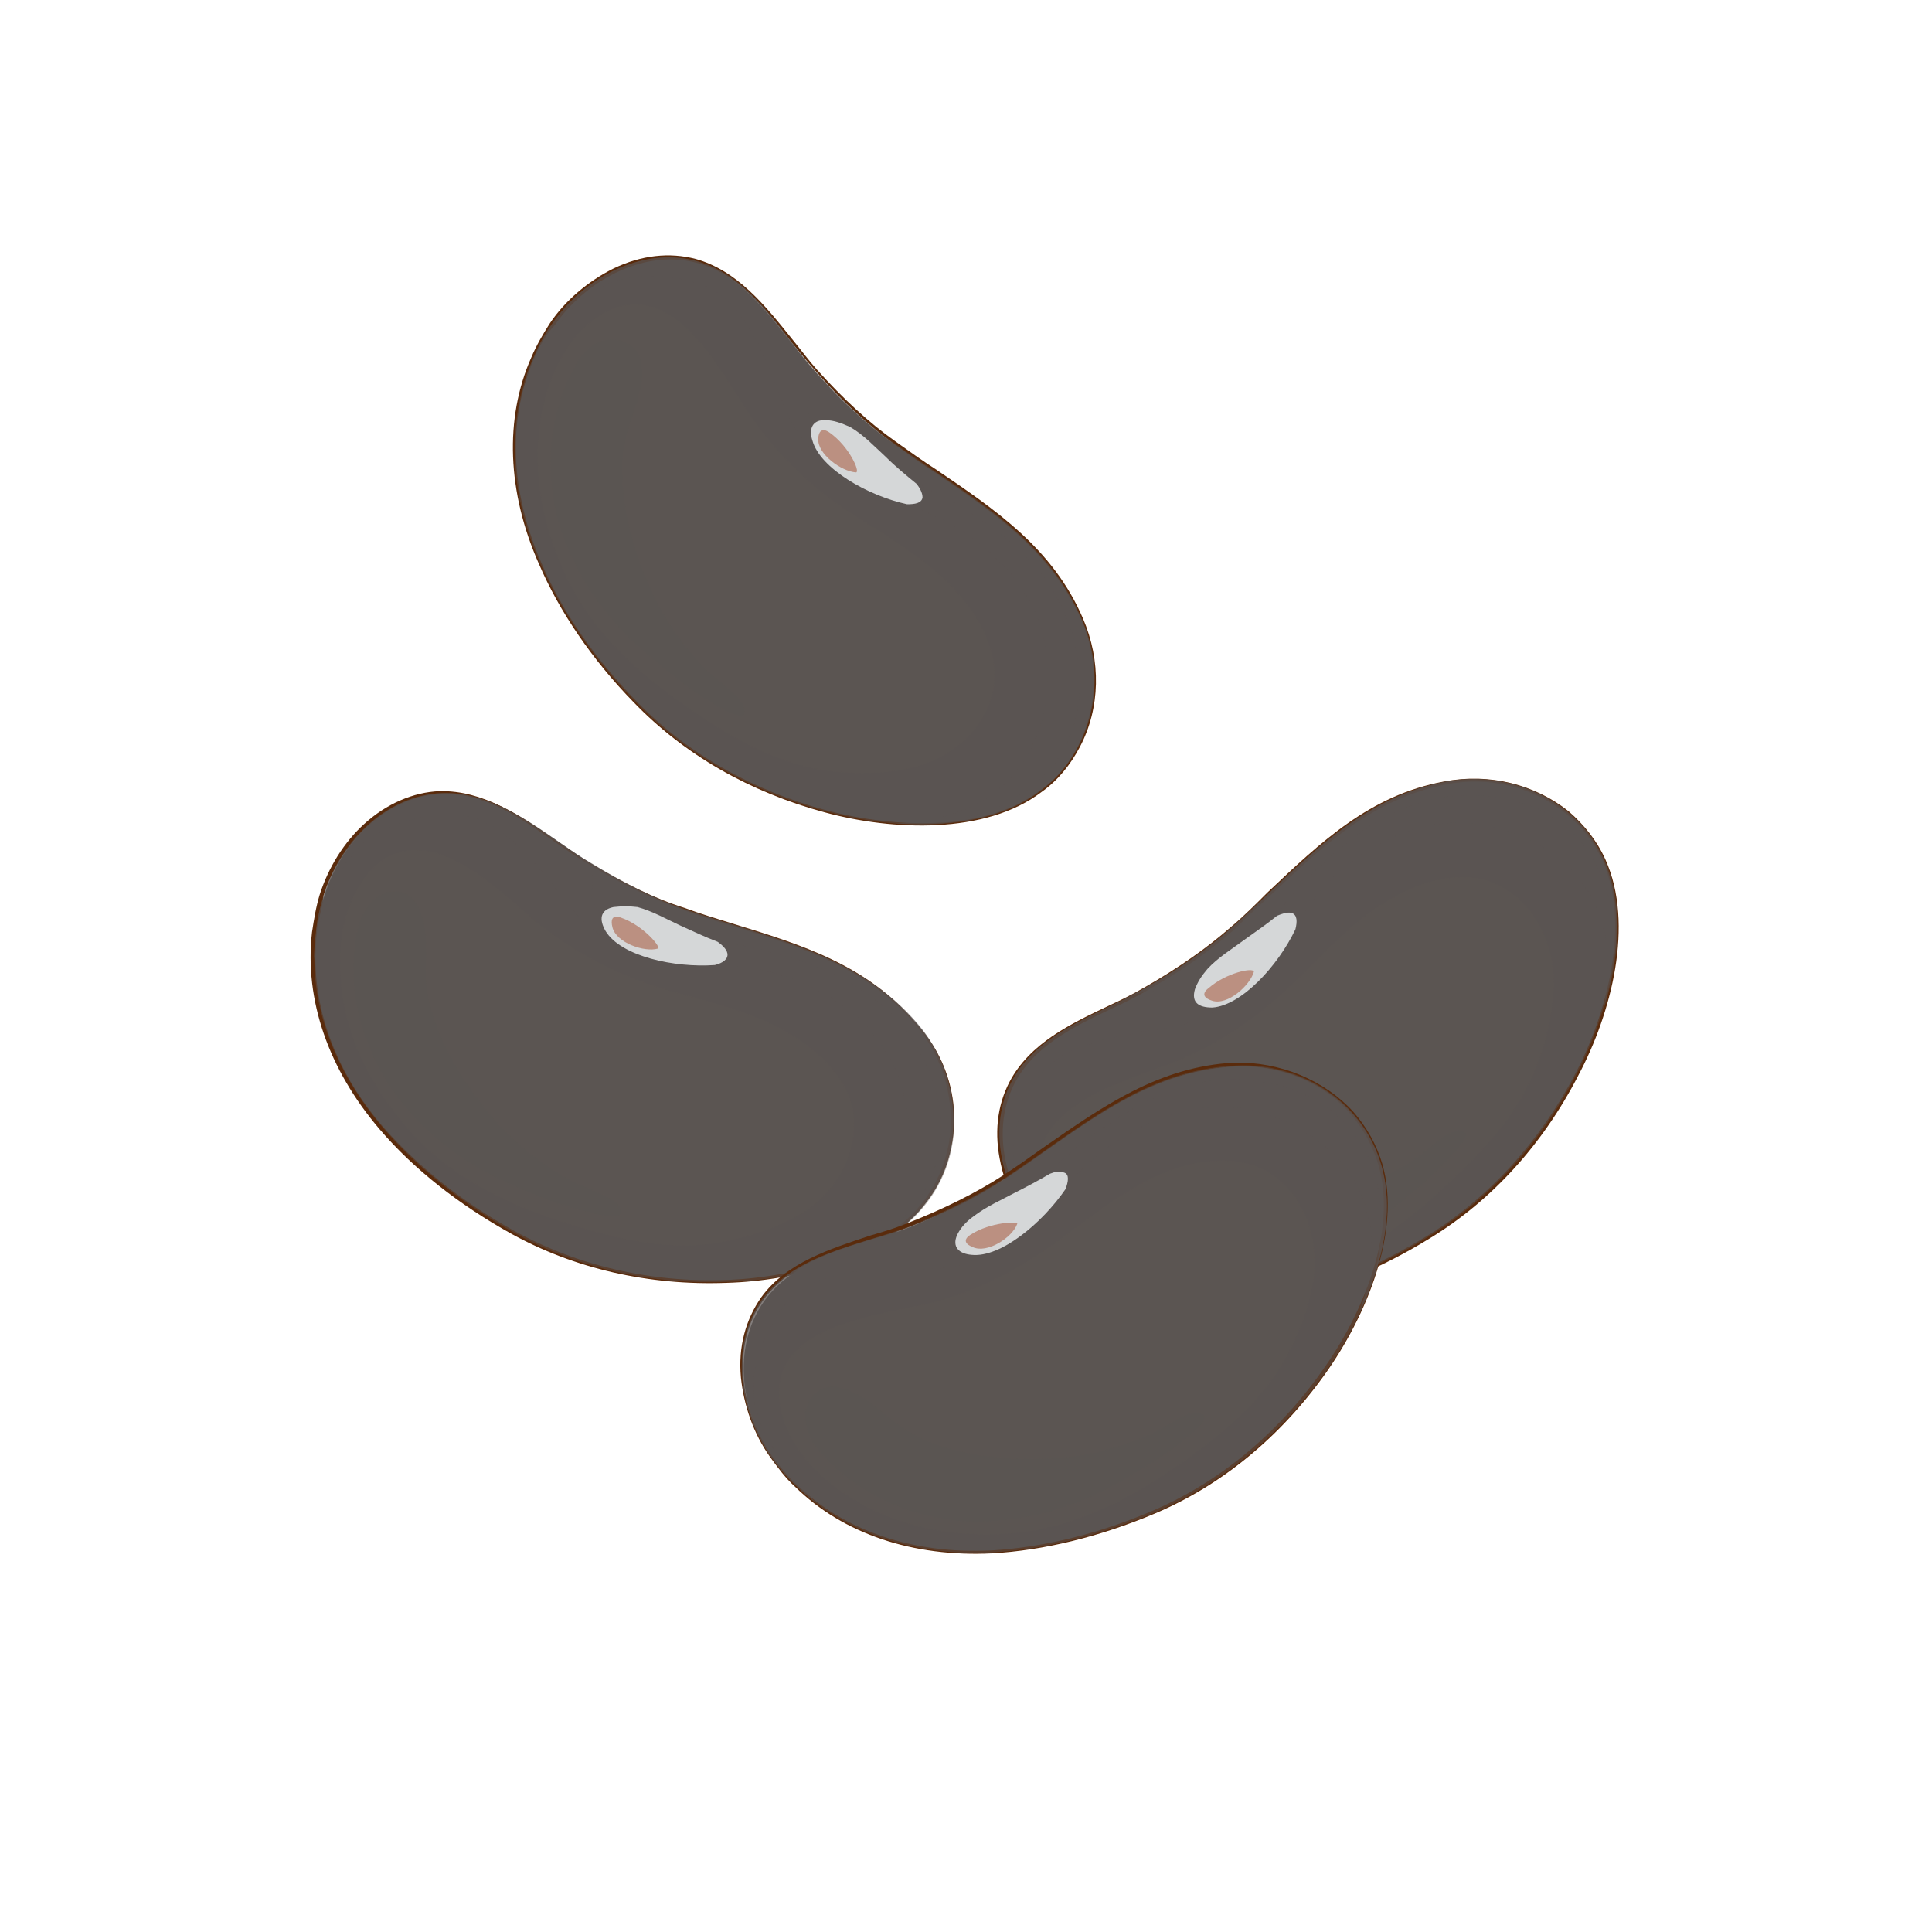 <?xml version="1.0" encoding="utf-8"?>
<!-- Generator: Adobe Illustrator 25.2.1, SVG Export Plug-In . SVG Version: 6.00 Build 0)  -->
<svg version="1.1" id="Layer_3" xmlns="http://www.w3.org/2000/svg" xmlns:xlink="http://www.w3.org/1999/xlink" x="0px" y="0px"
	 viewBox="0 0 200 200" style="enable-background:new 0 0 200 200;" xml:space="preserve">
<style type="text/css">
	.st0{fill:#5B5552;}
	.st1{fill:#5A2B0C;}
	.st2{opacity:0.6;fill:#5B5552;}
	.st3{opacity:0.5;fill:#5B5552;}
	.st4{opacity:0.5;fill:#764937;}
	.st5{fill:#D5D7D8;}
	.st6{opacity:0.52;fill:#A34F32;}
</style>
<g>
	<g>
		<g>
			<g>
				<g>
					<g>
						<path class="st0" d="M32.6,96.6c-0.9,7.4,2.1,14.5,7,20.2c3.7,4.3,8.5,8,13.5,10.8c6.8,3.8,14.4,5.4,22.2,5.1
							c6.9-0.2,16.3-2.4,20.6-8.5c4.1-5.5,3.3-13.1-1-18.2c-6.2-7.3-15.2-8.9-23.8-11.8c-3.5-1.2-6.8-2.9-9.9-4.8
							c-4.7-2.9-9.5-7.5-15.3-7.3c-5.9,0.2-10.7,5.2-12.3,10.6C33.1,94,32.8,95.3,32.6,96.6z"/>
						<path class="st1" d="M98.5,118.6C98.5,118.6,98.5,118.6,98.5,118.6c-0.4,2.1-1.2,4-2.5,5.7c-4.3,5.9-13.6,8.3-20.8,8.5
							c-8.1,0.3-15.8-1.5-22.3-5.1c-5.4-3-10.1-6.7-13.6-10.8c-5.3-6.2-7.8-13.4-7-20.4c0.2-1.3,0.4-2.6,0.8-3.9
							c0.9-2.8,2.5-5.4,4.6-7.3c2.3-2.1,5.1-3.3,7.8-3.4c4.5-0.1,8.3,2.5,12,5.1c1.2,0.8,2.3,1.6,3.5,2.3c3.5,2.1,6.7,3.7,9.9,4.7
							c1.6,0.6,3.3,1.1,4.9,1.6c7.2,2.2,14,4.3,19,10.3C98.1,109.4,99.4,114.2,98.5,118.6z M33,95.2c-0.1,0.5-0.2,0.9-0.2,1.4
							c-0.8,6.8,1.6,14,6.9,20.1c3.5,4,8.1,7.7,13.5,10.7c6.5,3.6,14.1,5.4,22.1,5.1c7.1-0.3,16.3-2.6,20.5-8.4
							c1.2-1.7,2-3.5,2.4-5.6c0.8-4.3-0.5-9-3.4-12.4c-5-5.9-11.7-8-18.9-10.2c-1.6-0.5-3.3-1-4.9-1.6c-3.2-1.1-6.5-2.7-10-4.8
							c-1.2-0.7-2.3-1.5-3.5-2.3c-3.6-2.5-7.4-5.2-11.8-5c-5.9,0.2-10.6,5.4-12.2,10.5C33.4,93.6,33.2,94.4,33,95.2z"/>
					</g>
					<path class="st2" d="M38.4,93.4c-0.5,0.6-0.9,1.3-1.2,2c0,0,0,0,0,0c-1.4,5.3-0.4,10.9,2.3,15.7c2.9,5,7.7,9,12.9,11.3
						c3,1.4,6.1,2.6,9.4,3.3c0.4,0.1,2.7,0.6,2.5-0.3c-0.2-1.1-1.6-1.6-2.5-2c-1.1-0.5-2.2-0.9-3.2-1.5c-1.4-0.8-2.8-1.8-4.1-2.8
						c-2.8-2.3-5.1-5.2-7-8.2c-1.7-2.9-3.2-6.2-3.4-9.6c-0.1-2.1,0.3-4.4-0.4-6.5c-0.3-1-0.9-2-1.9-2.4C40.7,92,39.3,92.4,38.4,93.4
						z"/>
				</g>
				<path class="st3" d="M45.8,82.1c-5.9,0.2-10.7,5.2-12.3,10.6c-0.4,1.3-0.7,2.6-0.8,3.9c-0.9,7.4,2.1,14.5,7,20.2
					c3.7,4.3,8.5,8,13.5,10.8c6.8,3.8,14.4,5.4,22.2,5.1c6.9-0.2,16.3-2.4,20.6-8.5c4.1-5.5,3.3-13.1-1-18.2
					c-6.2-7.3-15.2-8.9-23.8-11.8c-3.5-1.2-6.8-2.9-9.9-4.8C56.4,86.6,51.7,81.9,45.8,82.1z M55.2,95.2c4.2,3.5,9,5.9,14.2,7.4
					c4.2,1.2,8.8,2.2,12.6,4.6c3.1,1.9,6.3,5,6.4,8.9c0.1,3.5-1.7,6.7-4.4,8.8c-2.6,2-6.9,3.3-10.1,3.8c-5.7,0.8-11.4-0.8-16.8-2.6
					c-5-1.7-9.9-4.2-13.7-8c-2.8-2.9-5.4-6.7-6.8-10.5c-1.8-5.1-2.3-12.3,1.3-16.9C43.3,84,50.8,91.4,55.2,95.2z"/>
				<path class="st4" d="M32.5,100.3c0,0.1,0,0.2,0,0.3c0-0.2,0-0.3,0-0.5C32.5,100.2,32.5,100.2,32.5,100.3z"/>
				<path class="st3" d="M45.8,82.1c-5.9,0.2-10.7,5.2-12.3,10.6c-0.4,1.3-0.7,2.6-0.8,3.9c-0.1,0.9-0.2,1.8-0.2,2.8
					c0.1-0.7,0.2-1.3,0.3-2c0,0,0-0.1,0-0.1c0.2-1.4,0.6-2.9,1.2-4.2c0.2-0.6,0.5-1.2,0.7-1.7c0.8-1.7,1.8-3.3,3.3-4.4
					c1.4-1,3-1.8,4.7-2.2c1.6-0.4,3.4-0.6,5.1-0.4c2,0.3,3.7,1.3,5.2,2.6c1,0.8,1.8,1.7,2.6,2.7c0.5,0.5,1,1.1,1.5,1.7
					c0.9,1.2,1.8,2.4,2.8,3.5c1.1,1.2,2.4,2.1,4,2.8c1.7,0.7,3.6,1.1,5.4,1.3c1.7,0.2,3.4,0.3,5,0.6c0.6,0.1,1.3,0.3,1.9,0.4
					c0.9,0.1,1.7,0.2,2.6,0.4c2.8,0.6,5.5,1.7,7.9,3.3c2.4,1.6,4.4,3.8,5.7,6.4c1.4,2.9,2,6.3,1.6,9.5c-0.4,2.8-1.5,5.4-3.4,7.5
					c-1.7,1.8-3.8,3.2-6.1,4.1c-0.6,0.3-1.3,0.5-2,0.7c5.3-1.1,10.6-3.5,13.6-7.6c4.1-5.5,3.3-13.1-1-18.2
					c-6.2-7.3-15.2-8.9-23.8-11.8c-3.5-1.2-6.8-2.9-9.9-4.8C56.4,86.6,51.7,81.9,45.8,82.1z"/>
				<path class="st3" d="M61.3,90.7c0.2,0.9-0.3,1.9,0.1,2.7c0.4,0.8,1,1.6,1.8,2.1c1.7,1.2,4.4,1.9,6.4,2c2,0.2,3.3-0.1,5.3,0.1
					c2,0.2,3.9,0.7,5.8,1.2c3.5,1,7,2.4,9.9,4.7c4.8,3.7,8,10.5,6.4,16.6c-1.3,5-5.5,8.3-10,10.5c3.6-1.3,6.9-3.4,9-6.3
					c4.1-5.5,3.3-13.1-1-18.2c-6.2-7.3-15.2-8.9-23.8-11.8c-3.5-1.2-6.8-2.9-9.9-4.8C60.4,89,59.7,88.5,59,88
					C59.9,88.7,61.1,89.5,61.3,90.7z"/>
			</g>
		</g>
	</g>
	<g>
		<path class="st5" d="M63.5,93.9c-1.4,0.3-1.5,1.3-0.8,2.5c1.6,2.6,7.1,3.8,11.3,3.5c0.8-0.2,1.4-0.6,1.3-1.2
			c-0.1-0.5-0.6-0.9-1-1.2c-1.3-0.5-2.6-1.1-3.9-1.7c-1.3-0.6-2.9-1.5-4.4-1.9C65.2,93.8,64.3,93.8,63.5,93.9z"/>
	</g>
	<path class="st6" d="M64.3,95c0,0-1.3-0.6-0.9,1c0.4,1.6,3.3,2.6,4.7,2.2C68.5,98.1,66.6,95.8,64.3,95z"/>
</g>
<g>
	<g>
		<g>
			<g>
				<g>
					<g>
						<path class="st0" d="M110.9,130.6c6,4.4,13.7,5.3,21,3.9c5.6-1.1,11.2-3.5,16-6.5c6.6-4.1,11.8-10,15.3-16.8
							c3.2-6.1,5.8-15.4,2.8-22.1c-2.8-6.3-9.8-9.3-16.4-8.1c-9.4,1.8-15.2,8.9-22,15c-2.7,2.4-5.8,4.5-9,6.3
							c-4.8,2.7-11.2,4.6-13.9,9.8c-2.7,5.2-0.7,11.9,3.2,16C108.8,129,109.8,129.9,110.9,130.6z"/>
						<path class="st1" d="M162.4,84C162.4,84,162.4,84,162.4,84c1.6,1.4,2.9,3,3.8,5c3,6.7,0.6,15.9-2.8,22.3
							c-3.7,7.2-9,13-15.4,16.9c-5.2,3.2-10.8,5.5-16.1,6.5c-8,1.6-15.6,0.2-21.2-3.9c-1.1-0.8-2.1-1.7-3-2.7
							c-2-2.1-3.5-4.8-4.1-7.6c-0.7-3.1-0.4-6,0.9-8.5c2.1-4,6.3-6,10.3-7.9c1.3-0.6,2.5-1.2,3.7-1.9c3.5-2,6.5-4.1,9-6.3
							c1.3-1.1,2.5-2.3,3.7-3.5c5.5-5.2,10.6-10.1,18.3-11.5C154.2,80,158.9,81.2,162.4,84z M109.9,129.7c0.4,0.3,0.7,0.6,1.1,0.9
							c5.5,4.1,13,5.4,20.9,3.8c5.2-1,10.7-3.3,15.9-6.5c6.3-3.9,11.6-9.7,15.3-16.8c3.3-6.3,5.7-15.5,2.8-22
							c-0.9-1.9-2.1-3.5-3.7-4.8c-3.4-2.8-8-4-12.5-3.1c-7.6,1.5-12.7,6.3-18.2,11.5c-1.2,1.1-2.5,2.3-3.7,3.5
							c-2.5,2.2-5.5,4.3-9,6.3c-1.2,0.7-2.4,1.3-3.7,1.9c-4,1.9-8.1,3.9-10.1,7.8c-2.7,5.3-0.5,11.9,3.2,15.8
							C108.6,128.5,109.2,129.1,109.9,129.7z"/>
					</g>
					<path class="st2" d="M110.9,124c0.3,0.8,0.7,1.4,1.1,2c0,0,0,0,0,0c3.9,3.8,9.3,5.7,14.8,5.7c5.8,0,11.6-2.3,16.2-5.7
						c2.7-2,5.3-4.1,7.5-6.6c0.3-0.3,1.9-2,1-2.3c-1-0.4-2.2,0.7-2.9,1.2c-0.9,0.7-1.8,1.5-2.8,2.1c-1.4,0.8-2.9,1.6-4.5,2.1
						c-3.4,1.3-7,1.9-10.6,2c-3.4,0.1-6.9-0.2-10-1.8c-1.9-1-3.7-2.4-5.8-2.9c-1-0.2-2.2-0.3-3,0.5
						C110.8,121.3,110.5,122.8,110.9,124z"/>
				</g>
				<path class="st3" d="M104.7,112c-2.7,5.2-0.7,11.9,3.2,16c0.9,1,1.9,1.9,3,2.6c6,4.4,13.7,5.3,21,3.9c5.6-1.1,11.2-3.5,16-6.5
					c6.6-4.1,11.8-10,15.3-16.8c3.2-6.1,5.8-15.4,2.8-22.1c-2.8-6.3-9.8-9.3-16.4-8.1c-9.4,1.8-15.2,8.9-22,15
					c-2.7,2.4-5.8,4.5-9,6.3C113.8,105,107.4,106.8,104.7,112z M120.7,110.3c5.1-1.9,9.5-4.9,13.4-8.7c3.2-3.1,6.3-6.6,10.2-8.7
					c3.2-1.8,7.5-3,10.9-1.2c3.1,1.6,5,4.8,5.5,8.2c0.5,3.2-0.5,7.6-1.7,10.6c-2.1,5.4-6.3,9.5-10.5,13.3c-4,3.6-8.5,6.6-13.7,8
					c-3.9,1.1-8.5,1.4-12.5,0.7c-5.4-0.9-11.9-4-14-9.4C105.2,115.2,115.3,112.3,120.7,110.3z"/>
				<path class="st4" d="M114,132.6c0.1,0,0.2,0.1,0.3,0.1c-0.1-0.1-0.3-0.2-0.4-0.2C113.9,132.5,114,132.5,114,132.6z"/>
				<path class="st3" d="M104.7,112c-2.7,5.2-0.7,11.9,3.2,16c0.9,1,1.9,1.9,3,2.6c0.8,0.6,1.5,1,2.3,1.5c-0.5-0.4-1.1-0.8-1.6-1.2
					c0,0-0.1-0.1-0.1-0.1c-1.1-0.9-2.2-1.9-3.1-3.1c-0.4-0.5-0.8-1-1.2-1.5c-1.1-1.5-2-3.2-2.2-5c-0.2-1.7-0.1-3.5,0.4-5.2
					c0.4-1.6,1.1-3.3,2.2-4.6c1.2-1.6,2.9-2.6,4.8-3.2c1.2-0.4,2.4-0.8,3.6-0.9c0.7-0.2,1.4-0.3,2.2-0.5c1.5-0.2,3-0.4,4.4-0.8
					c1.6-0.4,3.1-1.1,4.4-2.1c1.5-1.2,2.7-2.6,3.8-4.1c1-1.4,1.9-2.8,3-4.1c0.4-0.5,0.9-1,1.3-1.4c0.5-0.7,1-1.4,1.6-2.1
					c1.9-2.1,4.2-4,6.8-5.2c2.6-1.3,5.5-2,8.4-1.8c3.2,0.3,6.4,1.4,9,3.3c2.2,1.7,4,4,4.8,6.6c0.8,2.4,0.9,4.9,0.6,7.3
					c-0.1,0.7-0.2,1.4-0.3,2.1c1.6-5.1,2.2-10.9,0.1-15.5c-2.8-6.3-9.8-9.3-16.4-8.1c-9.4,1.8-15.2,8.9-22,15
					c-2.7,2.4-5.8,4.5-9,6.3C113.8,105,107.4,106.8,104.7,112z"/>
				<path class="st3" d="M119.8,102.7c0.8,0.3,1.5,1.2,2.4,1.2c0.9,0.1,1.9-0.1,2.7-0.5c1.8-0.9,3.8-2.9,4.9-4.5
					c1.1-1.6,1.5-2.9,2.6-4.5c1.1-1.6,2.5-3.1,3.9-4.4c2.6-2.5,5.6-4.9,8.9-6.3c5.6-2.3,13.1-1.9,17.6,2.5c3.7,3.6,4.6,8.8,4.2,13.8
					c0.6-3.8,0.5-7.7-1-11c-2.8-6.3-9.8-9.3-16.4-8.1c-9.4,1.8-15.2,8.9-22,15c-2.7,2.4-5.8,4.5-9,6.3c-0.7,0.4-1.5,0.8-2.3,1.2
					C117.3,103,118.7,102.4,119.8,102.7z"/>
			</g>
		</g>
	</g>
	<g>
		<path class="st5" d="M123.7,102.4c-0.4,1.4,0.4,1.9,1.8,1.9c3-0.2,6.8-4.3,8.6-8.1c0.2-0.8,0.2-1.5-0.4-1.7
			c-0.5-0.1-1,0.1-1.5,0.3c-1.1,0.9-2.3,1.7-3.4,2.5c-1.2,0.9-2.7,1.8-3.8,3C124.4,101,124,101.6,123.7,102.4z"/>
	</g>
	<path class="st6" d="M125.1,102.3c0,0-1.2,0.8,0.4,1.3s3.9-1.6,4.3-3C129.8,100.1,126.9,100.7,125.1,102.3z"/>
</g>
<g>
	<g>
		<g>
			<g>
				<g>
					<g>
						<path class="st0" d="M82.4,153.8c5.3,5.2,12.8,7.3,20.3,6.9c5.7-0.3,11.5-1.9,16.8-4.1c7.2-3.1,13.1-8.2,17.6-14.4
							c4-5.6,8-14.4,5.9-21.5c-1.9-6.6-8.3-10.6-15-10.3c-9.6,0.4-16.3,6.6-23.9,11.6c-3.1,2-6.4,3.6-9.8,5
							c-5.1,2-11.8,2.9-15.2,7.7c-3.4,4.8-2.4,11.6,0.9,16.3C80.6,151.9,81.4,152.9,82.4,153.8z"/>
						<path class="st1" d="M140.1,115.1C140.1,115.1,140.1,115.1,140.1,115.1c1.4,1.6,2.4,3.4,3,5.4c2,7-1.7,15.8-5.9,21.7
							c-4.7,6.6-10.8,11.6-17.7,14.5c-5.7,2.4-11.5,3.8-16.8,4.1c-8.2,0.4-15.4-2-20.4-6.9c-1-0.9-1.8-2-2.6-3.1
							c-1.7-2.4-2.7-5.3-3-8.2c-0.3-3.2,0.5-6,2.1-8.3c2.6-3.6,7.1-5,11.3-6.4c1.4-0.4,2.7-0.8,3.9-1.3c3.8-1.5,7-3.1,9.8-4.9
							c1.4-0.9,2.8-1.9,4.2-2.9c6.2-4.3,12-8.4,19.8-8.8C132.5,109.9,137.1,111.8,140.1,115.1z M81.5,152.7c0.3,0.3,0.6,0.7,1,1
							c4.9,4.8,12.1,7.2,20.1,6.8c5.3-0.3,11.1-1.7,16.7-4.1c6.8-2.9,12.9-7.9,17.5-14.4c4.2-5.8,7.9-14.5,5.9-21.4
							c-0.6-2-1.6-3.8-2.9-5.3c-2.9-3.3-7.4-5.1-11.9-4.9c-7.7,0.4-13.5,4.4-19.6,8.7c-1.4,1-2.8,2-4.2,2.9c-2.8,1.9-6,3.5-9.9,5
							c-1.3,0.5-2.6,0.9-4,1.3c-4.2,1.3-8.6,2.7-11.2,6.3c-3.5,4.8-2.2,11.7,0.9,16.1C80.4,151.4,81,152.1,81.5,152.7z"/>
					</g>
					<path class="st2" d="M83.4,147.3c0.2,0.8,0.4,1.5,0.8,2.2c0,0,0,0,0,0c3.4,4.3,8.4,7,13.8,7.8c5.7,0.8,11.8-0.6,16.9-3.3
						c2.9-1.6,5.8-3.3,8.3-5.4c0.3-0.3,2.1-1.7,1.3-2.2c-0.9-0.5-2.3,0.3-3.1,0.8c-1,0.5-2,1.2-3.1,1.6c-1.5,0.6-3.1,1.1-4.7,1.5
						c-3.5,0.8-7.2,0.9-10.8,0.5c-3.3-0.4-6.8-1.2-9.6-3.2c-1.8-1.2-3.3-2.9-5.3-3.7c-1-0.4-2.1-0.6-3.1,0
						C83.7,144.6,83.1,146,83.4,147.3z"/>
				</g>
				<path class="st3" d="M78.9,134.5c-3.4,4.8-2.4,11.6,0.9,16.3c0.8,1.1,1.6,2.1,2.6,3c5.3,5.2,12.8,7.3,20.3,6.9
					c5.7-0.3,11.5-1.9,16.8-4.1c7.2-3.1,13.1-8.2,17.6-14.4c4-5.6,8-14.4,5.9-21.5c-1.9-6.6-8.3-10.6-15-10.3
					c-9.6,0.4-16.3,6.6-23.9,11.6c-3.1,2-6.4,3.6-9.8,5C89,128.9,82.4,129.8,78.9,134.5z M95,135.2c5.4-1.1,10.1-3.5,14.5-6.7
					c3.6-2.6,7.2-5.6,11.3-7.2c3.4-1.3,7.8-1.9,11,0.4c2.9,2,4.2,5.5,4.3,8.9c0,3.3-1.6,7.5-3.2,10.3c-2.9,5-7.6,8.5-12.3,11.7
					c-4.4,2.9-9.4,5.3-14.7,6c-4,0.5-8.7,0.2-12.5-1.1c-5.2-1.7-11.2-5.7-12.5-11.4C78.9,137.8,89.4,136.4,95,135.2z"/>
				<path class="st4" d="M85.2,156.2c0.1,0.1,0.2,0.1,0.3,0.2c-0.1-0.1-0.2-0.2-0.4-0.3C85.1,156.1,85.2,156.2,85.2,156.2z"/>
				<path class="st3" d="M78.9,134.5c-3.4,4.8-2.4,11.6,0.9,16.3c0.8,1.1,1.6,2.1,2.6,3c0.7,0.7,1.4,1.3,2.1,1.8
					c-0.5-0.5-0.9-0.9-1.4-1.4c0,0-0.1-0.1-0.1-0.1c-1-1.1-1.9-2.2-2.6-3.5c-0.3-0.5-0.6-1.1-0.9-1.6c-0.9-1.7-1.5-3.4-1.5-5.3
					c0-1.7,0.5-3.5,1.1-5c0.7-1.6,1.6-3.1,2.8-4.3c1.4-1.4,3.3-2.1,5.2-2.5c1.2-0.3,2.5-0.4,3.7-0.4c0.7-0.1,1.5-0.1,2.2-0.1
					c1.5,0,3,0,4.5-0.1c1.6-0.2,3.2-0.6,4.6-1.5c1.6-0.9,3.1-2.1,4.4-3.5c1.2-1.2,2.3-2.5,3.6-3.6c0.5-0.4,1-0.8,1.5-1.2
					c0.6-0.6,1.2-1.2,1.9-1.8c2.2-1.8,4.7-3.3,7.5-4.2c2.7-0.9,5.7-1.2,8.5-0.6c3.1,0.7,6.2,2.3,8.5,4.5c2,2,3.3,4.5,3.8,7.3
					c0.4,2.4,0.2,4.9-0.5,7.3c-0.2,0.7-0.4,1.3-0.6,2c2.3-4.9,3.7-10.5,2.3-15.4c-1.9-6.6-8.3-10.6-15-10.3
					c-9.6,0.4-16.3,6.6-23.9,11.6c-3.1,2-6.4,3.6-9.8,5C89,128.9,82.4,129.8,78.9,134.5z"/>
				<path class="st3" d="M95.2,127.5c0.8,0.4,1.3,1.4,2.2,1.6c0.9,0.2,1.9,0.2,2.7-0.1c1.9-0.6,4.1-2.3,5.5-3.8
					c1.3-1.4,1.9-2.7,3.3-4.1c1.4-1.4,2.9-2.7,4.5-3.8c2.9-2.1,6.2-4.1,9.8-5c5.9-1.5,13.2,0,17,5.1c3.1,4.1,3.2,9.4,2.2,14.3
					c1.2-3.7,1.6-7.5,0.6-11c-1.9-6.6-8.3-10.6-15-10.3c-9.6,0.4-16.3,6.6-23.9,11.6c-3.1,2-6.4,3.6-9.8,5c-0.8,0.3-1.6,0.6-2.5,0.9
					C92.7,127.5,94.2,127,95.2,127.5z"/>
			</g>
		</g>
	</g>
	<g>
		<path class="st5" d="M99.1,127.8c-0.6,1.3,0.2,2,1.5,2.1c3,0.3,7.3-3.3,9.7-6.8c0.3-0.8,0.4-1.5-0.1-1.7c-0.5-0.2-1-0.1-1.5,0.1
			c-1.2,0.7-2.5,1.4-3.7,2c-1.3,0.7-2.9,1.4-4.2,2.4C100.1,126.4,99.5,127,99.1,127.8z"/>
	</g>
	<path class="st6" d="M100.5,127.8c0,0-1.3,0.7,0.2,1.3c1.5,0.7,4.1-1,4.6-2.4C105.5,126.4,102.5,126.5,100.5,127.8z"/>
</g>
<g>
	<g>
		<g>
			<g>
				<g>
					<g>
						<path class="st0" d="M55.2,37c-3,6.8-2.3,14.5,0.8,21.4c2.3,5.2,5.8,10.1,9.8,14.2C71.1,78.2,78,82,85.5,84
							c6.7,1.8,16.3,2.4,22.2-2.1c5.5-4.1,7-11.6,4.3-17.7c-3.8-8.8-12-12.9-19.4-18.2c-3-2.1-5.7-4.7-8.1-7.4
							c-3.7-4.1-6.9-10-12.5-11.5c-5.7-1.5-11.7,1.9-14.9,6.6C56.3,34.7,55.7,35.8,55.2,37z"/>
						<path class="st1" d="M111.8,77.3C111.8,77.3,111.8,77.3,111.8,77.3c-1,1.9-2.3,3.5-4,4.7c-5.8,4.4-15.4,4-22.4,2.1
							c-7.8-2.1-14.6-6-19.8-11.4c-4.3-4.4-7.7-9.4-9.8-14.3C52.5,51,52.2,43.3,55,37c0.5-1.2,1.2-2.4,1.9-3.5
							c1.6-2.4,4-4.4,6.6-5.7c2.9-1.4,5.8-1.7,8.5-1c4.3,1.2,7.2,4.8,10,8.3c0.9,1.1,1.7,2.2,2.6,3.2c2.7,3,5.4,5.5,8.1,7.4
							c1.4,1,2.8,2,4.2,2.9c6.2,4.2,12.1,8.2,15.2,15.4C114,68.4,113.9,73.3,111.8,77.3z M55.9,35.8c-0.2,0.4-0.4,0.8-0.6,1.3
							c-2.8,6.3-2.5,13.8,0.8,21.3c2.1,4.9,5.5,9.8,9.8,14.2c5.1,5.3,11.9,9.2,19.7,11.3c6.9,1.8,16.3,2.3,22.1-2.1
							c1.7-1.2,3-2.8,3.9-4.6c2-3.9,2.2-8.7,0.4-12.9c-3.1-7.1-8.9-11.1-15.1-15.3c-1.4-0.9-2.8-1.9-4.2-2.9c-2.7-2-5.4-4.4-8.1-7.5
							c-0.9-1-1.8-2.1-2.7-3.2c-2.7-3.5-5.6-7.1-9.8-8.2c-5.7-1.5-11.7,2.1-14.7,6.5C56.8,34.3,56.3,35.1,55.9,35.8z"/>
					</g>
					<path class="st2" d="M61.6,35.6c-0.7,0.4-1.3,1-1.7,1.6c0,0,0,0,0,0c-2.8,4.7-3.6,10.3-2.4,15.6c1.3,5.7,4.7,10.8,9.1,14.6
						c2.5,2.2,5.1,4.3,8,5.9c0.4,0.2,2.4,1.4,2.5,0.5c0.1-1.1-1.1-2-1.8-2.6c-0.9-0.8-1.8-1.5-2.6-2.3c-1.1-1.2-2.2-2.5-3.1-3.9
						c-2-3-3.4-6.4-4.3-9.9c-0.8-3.3-1.3-6.8-0.4-10.1c0.5-2.1,1.5-4.1,1.6-6.3c0-1.1-0.2-2.2-1.1-2.9C64.2,35,62.8,34.9,61.6,35.6z
						"/>
				</g>
				<path class="st3" d="M72,27c-5.7-1.5-11.7,1.9-14.9,6.6c-0.8,1.1-1.4,2.3-1.9,3.5c-3,6.8-2.3,14.5,0.8,21.4
					c2.3,5.2,5.8,10.1,9.8,14.2C71.1,78.2,78,82,85.5,84c6.7,1.8,16.3,2.4,22.2-2.1c5.5-4.1,7-11.6,4.3-17.7
					c-3.8-8.8-12-12.9-19.4-18.2c-3-2.1-5.7-4.7-8.1-7.4C80.9,34.4,77.7,28.5,72,27z M77.1,42.2c3,4.6,6.8,8.3,11.4,11.2
					c3.7,2.4,7.8,4.7,10.7,8.1c2.4,2.7,4.5,6.6,3.5,10.4c-0.9,3.4-3.6,5.9-6.8,7.1c-3,1.2-7.5,1.2-10.7,0.7
					c-5.7-0.9-10.7-4.1-15.3-7.4c-4.3-3.1-8.3-6.9-10.8-11.7c-1.9-3.6-3.2-8-3.4-12.1c-0.3-5.4,1.4-12.5,6.2-15.7
					C69,28.1,74,37.4,77.1,42.2z"/>
				<path class="st4" d="M54,40.5c0,0.1-0.1,0.2-0.1,0.3c0-0.1,0.1-0.3,0.1-0.4C54,40.4,54,40.5,54,40.5z"/>
				<path class="st3" d="M72,27c-5.7-1.5-11.7,1.9-14.9,6.6c-0.8,1.1-1.4,2.3-1.9,3.5c-0.4,0.9-0.7,1.7-1,2.6
					c0.3-0.6,0.5-1.2,0.8-1.8c0,0,0-0.1,0.1-0.1c0.6-1.3,1.4-2.6,2.4-3.7c0.4-0.5,0.8-1,1.2-1.5c1.2-1.4,2.6-2.6,4.4-3.3
					c1.6-0.6,3.4-0.8,5.1-0.7c1.7,0.1,3.4,0.4,5,1.1c1.8,0.8,3.1,2.3,4.2,4c0.7,1.1,1.3,2.2,1.7,3.3c0.3,0.6,0.6,1.3,0.9,2
					c0.6,1.4,1,2.8,1.7,4.2c0.7,1.5,1.7,2.8,3,3.8c1.4,1.2,3.1,2.1,4.8,2.9c1.6,0.7,3.1,1.2,4.6,2.1c0.6,0.3,1.1,0.6,1.7,1
					c0.8,0.3,1.6,0.7,2.4,1.1c2.5,1.4,4.8,3.3,6.6,5.5c1.8,2.2,3.1,4.9,3.5,7.8c0.4,3.2,0.1,6.6-1.3,9.5c-1.1,2.5-3,4.7-5.5,6.1
					c-2.1,1.2-4.6,1.9-7,2.1c-0.7,0.1-1.4,0.1-2.1,0.1c5.4,0.4,11.1-0.2,15.2-3.3c5.5-4.1,7-11.6,4.3-17.7
					c-3.8-8.8-12-12.9-19.4-18.2c-3-2.1-5.7-4.7-8.1-7.4C80.9,34.4,77.7,28.5,72,27z"/>
				<path class="st3" d="M84.3,39.7c-0.1,0.9-0.8,1.7-0.7,2.6c0.1,0.9,0.5,1.8,1.1,2.5c1.3,1.6,3.6,3.1,5.5,3.8
					c1.8,0.7,3.2,0.8,5,1.6c1.8,0.8,3.5,1.8,5.2,2.8c3,2,6,4.4,8.1,7.4c3.5,5,4.6,12.4,1.3,17.7c-2.7,4.4-7.7,6.4-12.6,7.1
					c3.8-0.2,7.6-1.2,10.5-3.4c5.5-4.1,7-11.6,4.3-17.7c-3.8-8.8-12-12.9-19.4-18.2c-3-2.1-5.7-4.7-8.1-7.4c-0.6-0.6-1.1-1.3-1.7-2
					C83.5,37.4,84.5,38.5,84.3,39.7z"/>
			</g>
		</g>
	</g>
	<g>
		<path class="st5" d="M85.5,43.5c-1.4-0.1-1.8,0.9-1.4,2.1c0.8,2.9,5.7,5.7,9.8,6.6c0.8,0,1.5-0.1,1.6-0.7c0-0.5-0.3-1-0.6-1.4
			c-1.1-0.9-2.2-1.8-3.2-2.8c-1.1-1-2.3-2.3-3.7-3.1C87.1,43.8,86.3,43.5,85.5,43.5z"/>
	</g>
	<path class="st6" d="M85.9,44.8c0,0-1.1-0.9-1.2,0.6c-0.1,1.6,2.4,3.4,3.9,3.5C89.1,48.9,87.9,46.2,85.9,44.8z"/>
</g>
</svg>
